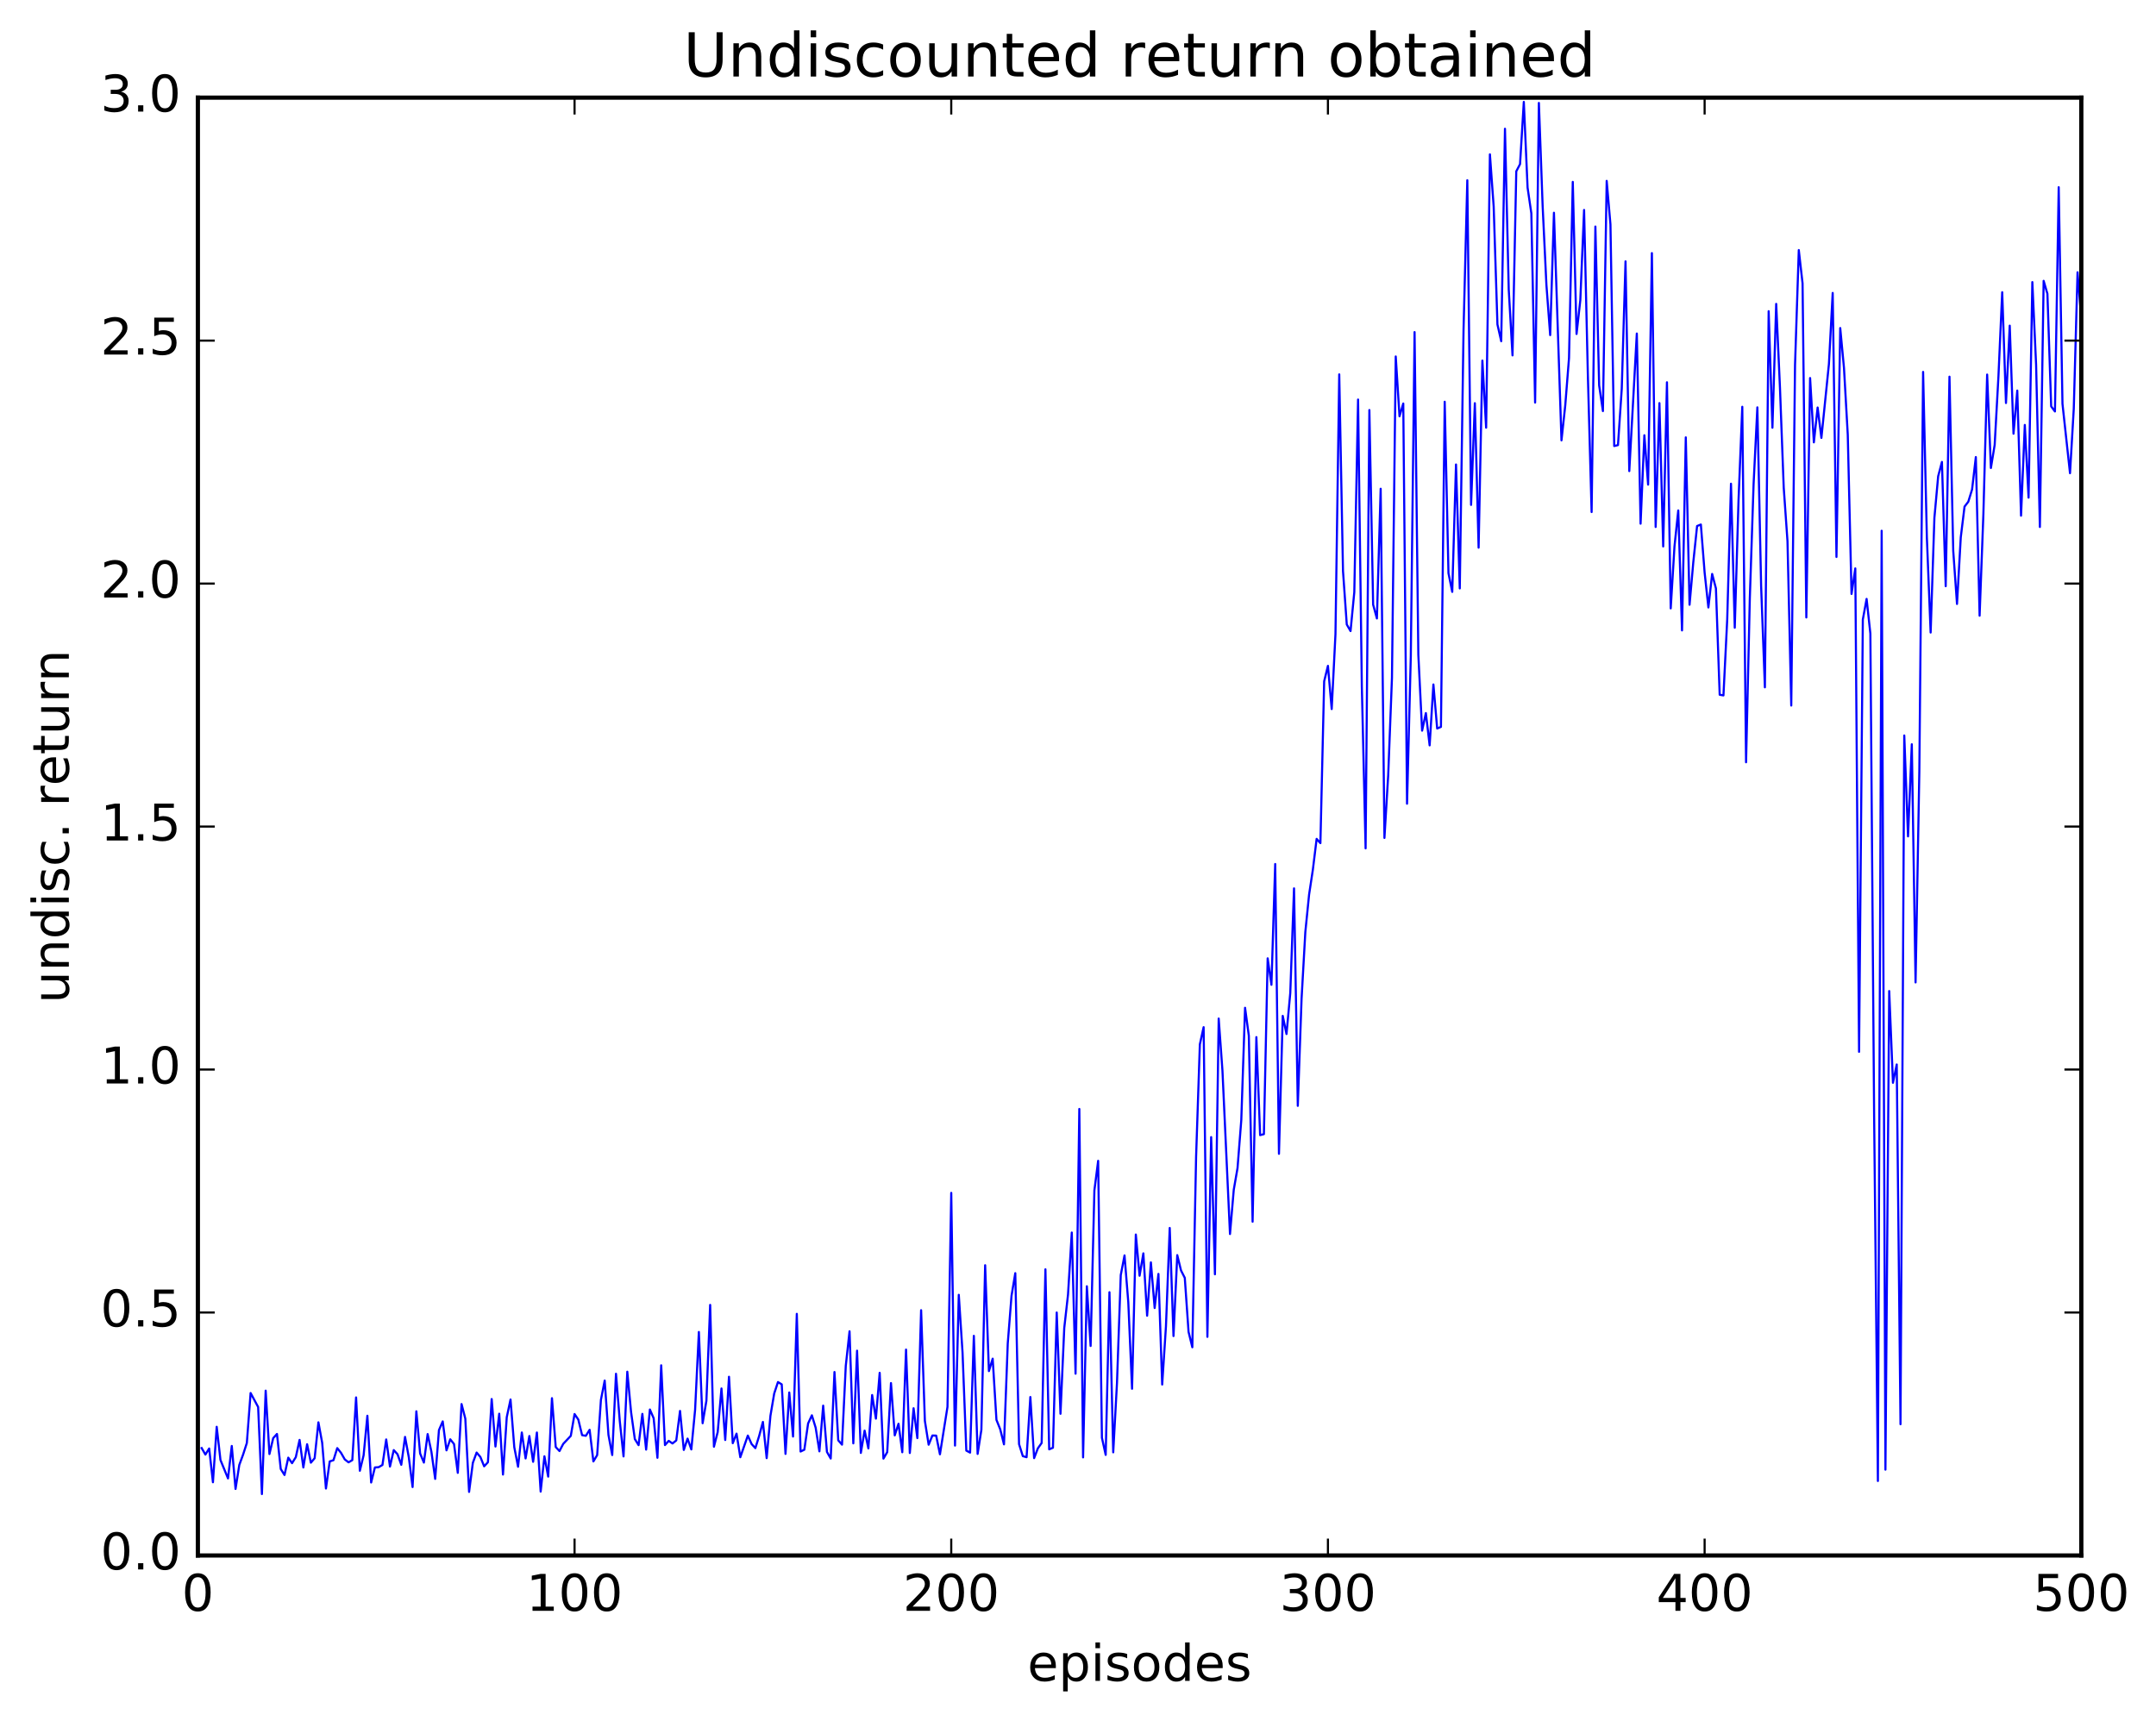 <?xml version="1.0" encoding="utf-8" standalone="no"?>
<!DOCTYPE svg PUBLIC "-//W3C//DTD SVG 1.1//EN"
  "http://www.w3.org/Graphics/SVG/1.1/DTD/svg11.dtd">
<!-- Created with matplotlib (http://matplotlib.org/) -->
<svg height="408pt" version="1.1" viewBox="0 0 511 408" width="511pt" xmlns="http://www.w3.org/2000/svg" xmlns:xlink="http://www.w3.org/1999/xlink">
 <defs>
  <style type="text/css">
*{stroke-linecap:butt;stroke-linejoin:round;stroke-miterlimit:100000;}
  </style>
 </defs>
 <g id="figure_1">
  <g id="patch_1">
   <path d="M 0 408.169 
L 511.95 408.169 
L 511.95 0 
L 0 0 
z
" style="fill:#ffffff;"/>
  </g>
  <g id="axes_1">
   <g id="patch_2">
    <path d="M 46.898 368.742 
L 493.298 368.742 
L 493.298 23.142 
L 46.898 23.142 
z
" style="fill:#ffffff;"/>
   </g>
   <g id="line2d_1">
    <path clip-path="url(#pa803ab9591)" d="M 47.79 343.28 
L 48.683 344.82 
L 49.576 343.384 
L 50.469 351.386 
L 51.361 338.24 
L 52.254 346.115 
L 54.04 350.474 
L 54.933 342.782 
L 55.825 352.972 
L 56.718 347.271 
L 57.611 344.843 
L 58.504 342.077 
L 59.397 330.232 
L 61.182 333.55 
L 62.075 354.184 
L 62.968 329.669 
L 63.861 344.699 
L 64.754 340.925 
L 65.646 339.937 
L 66.539 348.239 
L 67.432 349.665 
L 68.325 345.553 
L 69.218 346.865 
L 70.11 345.436 
L 71.003 341.347 
L 71.896 347.882 
L 72.789 342.373 
L 73.681 346.745 
L 74.574 345.686 
L 75.467 337.177 
L 76.36 342.028 
L 77.253 352.871 
L 78.145 346.447 
L 79.038 346.152 
L 79.931 343.292 
L 80.824 344.412 
L 81.717 345.969 
L 82.609 346.662 
L 83.502 346.138 
L 84.395 331.275 
L 85.288 348.659 
L 86.181 344.998 
L 87.073 335.62 
L 87.966 351.445 
L 88.859 347.872 
L 89.752 347.809 
L 90.645 347.282 
L 91.537 341.237 
L 92.43 347.661 
L 93.323 343.759 
L 94.216 344.742 
L 95.109 347.248 
L 96.001 340.634 
L 96.894 345.478 
L 97.787 352.523 
L 98.68 334.566 
L 99.573 344.565 
L 100.466 346.721 
L 101.358 339.965 
L 102.251 344.162 
L 103.144 350.589 
L 104.037 339.024 
L 104.93 336.961 
L 105.822 343.819 
L 106.715 341.204 
L 107.608 342.323 
L 108.501 349.154 
L 109.394 332.849 
L 110.286 336.309 
L 111.179 353.672 
L 112.072 346.78 
L 112.965 344.343 
L 113.858 345.396 
L 114.75 347.606 
L 115.643 346.644 
L 116.536 331.659 
L 117.429 342.916 
L 118.322 335.137 
L 119.214 349.557 
L 120.107 335.963 
L 121 331.77 
L 121.893 343.076 
L 122.785 347.709 
L 123.678 339.588 
L 124.571 345.74 
L 125.464 340.426 
L 126.357 346.537 
L 127.249 339.591 
L 128.142 353.6 
L 129.035 345.23 
L 129.928 350.05 
L 130.821 331.454 
L 131.714 343.034 
L 132.606 343.985 
L 133.499 342.28 
L 135.285 340.385 
L 136.178 335.214 
L 137.07 336.533 
L 137.963 340.22 
L 138.856 340.37 
L 139.749 338.949 
L 140.642 346.443 
L 141.534 344.952 
L 142.427 331.846 
L 143.32 327.276 
L 144.213 340.163 
L 145.106 344.935 
L 145.998 325.667 
L 146.891 336.831 
L 147.784 345.261 
L 148.677 325.179 
L 149.57 334.724 
L 150.462 341.146 
L 151.355 342.587 
L 152.248 335.18 
L 153.141 343.646 
L 154.034 334.14 
L 154.926 336.209 
L 155.819 345.584 
L 156.712 323.662 
L 157.605 342.571 
L 158.498 341.572 
L 159.39 342.189 
L 160.283 341.472 
L 161.176 334.476 
L 162.069 343.723 
L 162.962 341.04 
L 163.854 343.603 
L 164.747 334.216 
L 165.64 315.76 
L 166.533 337.39 
L 167.425 332.077 
L 168.318 309.343 
L 169.211 342.958 
L 170.104 339.489 
L 170.997 329.153 
L 171.889 341.366 
L 172.782 326.378 
L 173.675 342.126 
L 174.568 339.858 
L 175.461 345.447 
L 177.246 340.319 
L 178.139 342.323 
L 179.032 343.294 
L 179.925 340.426 
L 180.817 337.084 
L 181.71 345.669 
L 182.603 335.628 
L 183.496 330.348 
L 184.389 327.628 
L 185.281 328.18 
L 186.174 344.664 
L 187.067 330.105 
L 187.96 340.547 
L 188.853 311.463 
L 189.745 344.103 
L 190.638 343.671 
L 191.531 337.445 
L 192.424 335.516 
L 193.317 338.431 
L 194.209 344.058 
L 195.102 333.221 
L 195.995 344.182 
L 196.888 345.759 
L 197.781 325.252 
L 198.673 341.436 
L 199.566 342.471 
L 200.459 323.787 
L 201.352 315.595 
L 202.245 342.163 
L 203.137 320.196 
L 204.03 344.431 
L 204.923 339.137 
L 205.816 343.365 
L 206.709 330.704 
L 207.601 336.304 
L 208.494 325.443 
L 209.387 345.78 
L 210.28 344.253 
L 211.173 327.872 
L 212.065 340.267 
L 212.958 337.516 
L 213.851 344.271 
L 214.744 319.935 
L 215.637 344.45 
L 216.53 333.842 
L 217.422 340.917 
L 218.315 310.597 
L 219.208 336.834 
L 220.101 342.484 
L 220.994 340.302 
L 221.886 340.328 
L 222.779 344.76 
L 224.565 333.515 
L 225.458 282.785 
L 226.35 342.69 
L 227.243 306.954 
L 228.136 320.641 
L 229.029 343.882 
L 229.922 344.356 
L 230.814 316.678 
L 231.707 344.668 
L 232.6 338.956 
L 233.493 299.938 
L 234.386 325.031 
L 235.278 322.085 
L 236.171 336.588 
L 237.064 338.83 
L 237.957 342.402 
L 238.85 318.498 
L 239.742 307.189 
L 240.635 301.817 
L 241.528 342.353 
L 242.421 345.189 
L 243.314 345.448 
L 244.206 331.18 
L 245.099 345.669 
L 245.992 343.338 
L 246.885 342.074 
L 247.778 300.907 
L 248.67 343.579 
L 249.563 343.199 
L 250.456 311.144 
L 251.349 335.154 
L 252.242 314.819 
L 253.134 306.895 
L 254.027 292.187 
L 254.92 325.649 
L 255.813 262.89 
L 256.705 345.489 
L 257.598 304.923 
L 258.491 319.073 
L 259.384 282.19 
L 260.277 275.186 
L 261.17 340.835 
L 262.062 344.898 
L 262.955 306.334 
L 263.848 344.291 
L 264.741 327.839 
L 265.634 302.278 
L 266.526 297.61 
L 267.419 308.702 
L 268.312 329.221 
L 269.205 292.659 
L 270.098 302.433 
L 270.99 297.123 
L 271.883 311.899 
L 272.776 299.26 
L 273.669 310.079 
L 274.562 301.996 
L 275.454 328.217 
L 276.347 314.424 
L 277.24 291.102 
L 278.133 316.727 
L 279.026 297.542 
L 279.918 301.178 
L 280.811 302.934 
L 281.704 315.739 
L 282.597 319.387 
L 283.49 274.213 
L 284.382 247.577 
L 285.275 243.496 
L 286.168 316.914 
L 287.061 269.567 
L 287.954 302.085 
L 288.846 241.46 
L 289.739 253.852 
L 291.525 292.539 
L 292.418 282.045 
L 293.31 276.905 
L 294.203 265.516 
L 295.096 238.906 
L 295.989 245.526 
L 296.882 289.617 
L 297.774 245.859 
L 298.667 269.095 
L 299.56 268.863 
L 300.453 227.182 
L 301.346 233.457 
L 302.238 204.821 
L 303.131 273.523 
L 304.024 240.821 
L 304.917 245.125 
L 305.81 235.428 
L 306.702 210.597 
L 307.595 262.151 
L 308.488 236.756 
L 309.381 220.935 
L 310.274 212.056 
L 311.166 206.169 
L 312.059 198.863 
L 312.952 199.874 
L 313.845 161.506 
L 314.738 157.846 
L 315.63 168.091 
L 316.523 150.328 
L 317.416 88.75 
L 318.309 135.368 
L 319.202 148.037 
L 320.094 149.601 
L 320.987 140.375 
L 321.88 94.717 
L 322.773 162.739 
L 323.666 201.113 
L 324.558 97.203 
L 325.451 143.339 
L 326.344 146.611 
L 327.237 115.863 
L 328.13 198.639 
L 329.022 183.779 
L 329.915 160.654 
L 330.808 84.507 
L 331.701 98.688 
L 332.594 95.655 
L 333.486 190.526 
L 334.379 155.541 
L 335.272 78.73 
L 336.165 155.233 
L 337.058 173.21 
L 337.95 169.046 
L 338.843 176.696 
L 339.736 162.262 
L 340.629 172.697 
L 341.522 172.32 
L 342.414 95.241 
L 343.307 135.883 
L 344.2 140.31 
L 345.093 110.113 
L 345.986 139.489 
L 346.878 78.172 
L 347.771 42.728 
L 348.664 119.689 
L 349.557 95.582 
L 350.45 129.83 
L 351.342 85.477 
L 352.235 101.384 
L 353.128 36.587 
L 354.021 48.95 
L 354.913 76.912 
L 355.806 80.886 
L 356.699 30.522 
L 357.592 68.672 
L 358.485 84.251 
L 359.377 40.613 
L 360.27 38.908 
L 361.163 24.16 
L 362.056 44.472 
L 362.949 50.583 
L 363.841 95.43 
L 364.734 24.401 
L 365.627 48.874 
L 366.52 67.544 
L 367.413 79.442 
L 368.305 50.438 
L 370.091 104.389 
L 370.984 96.129 
L 371.877 84.862 
L 372.769 43.121 
L 373.662 79.173 
L 374.555 71.163 
L 375.448 49.772 
L 376.341 88.827 
L 377.233 121.384 
L 378.126 53.706 
L 379.019 91.358 
L 379.912 97.453 
L 380.805 42.881 
L 381.697 53.195 
L 382.59 105.739 
L 383.483 105.514 
L 384.376 92.175 
L 385.269 61.957 
L 386.161 111.678 
L 387.947 79.068 
L 388.84 124.145 
L 389.733 103.183 
L 390.625 114.883 
L 391.518 60.001 
L 392.411 124.924 
L 393.304 95.56 
L 394.197 129.543 
L 395.089 90.628 
L 395.982 144.223 
L 396.875 129.531 
L 397.768 121.007 
L 398.661 149.445 
L 399.553 103.683 
L 400.446 143.366 
L 401.339 133.236 
L 402.232 124.699 
L 403.125 124.342 
L 404.017 135.73 
L 404.91 144.005 
L 405.803 136.06 
L 406.696 139.486 
L 407.589 164.698 
L 408.481 164.856 
L 409.374 146.829 
L 410.267 114.67 
L 411.16 148.806 
L 412.053 118.617 
L 412.945 96.432 
L 413.838 180.705 
L 414.731 141.809 
L 415.624 114.74 
L 416.517 96.57 
L 417.409 138.905 
L 418.302 162.937 
L 419.195 73.771 
L 420.088 101.395 
L 420.981 72.04 
L 421.873 91.866 
L 422.766 115.599 
L 423.659 128.297 
L 424.552 167.254 
L 425.445 86.525 
L 426.337 59.284 
L 427.23 67.163 
L 428.123 146.374 
L 429.016 89.62 
L 429.909 104.867 
L 430.801 96.609 
L 431.694 103.811 
L 433.48 86.281 
L 434.373 69.447 
L 435.265 132.026 
L 436.158 77.769 
L 437.051 87.264 
L 437.944 103.051 
L 438.837 140.798 
L 439.729 134.746 
L 440.622 249.345 
L 441.515 146.871 
L 442.408 141.976 
L 443.301 150.196 
L 444.193 264.586 
L 445.086 351.085 
L 445.979 125.823 
L 446.872 348.397 
L 447.765 234.938 
L 448.658 256.685 
L 449.55 252.343 
L 450.443 337.628 
L 451.336 174.353 
L 452.229 198.271 
L 453.122 176.438 
L 454.014 232.891 
L 454.907 182.859 
L 455.8 88.166 
L 456.693 127.437 
L 457.586 149.948 
L 458.478 122.751 
L 459.371 112.898 
L 460.264 109.504 
L 461.157 138.964 
L 462.05 89.297 
L 462.942 130.589 
L 463.835 143.172 
L 464.728 127.377 
L 465.621 120.098 
L 466.514 118.933 
L 467.406 116.033 
L 468.299 108.35 
L 469.192 145.956 
L 470.085 121.972 
L 470.978 88.795 
L 471.87 110.944 
L 472.763 105.467 
L 473.656 89.242 
L 474.549 69.272 
L 475.442 95.538 
L 476.334 77.202 
L 477.227 102.81 
L 478.12 92.588 
L 479.013 122.244 
L 479.906 100.737 
L 480.798 117.97 
L 481.691 66.879 
L 482.584 86.51 
L 483.477 124.925 
L 484.37 66.578 
L 485.262 69.639 
L 486.155 96.336 
L 487.048 97.543 
L 487.941 44.379 
L 488.834 95.721 
L 490.619 112.175 
L 491.512 96.866 
L 492.405 64.545 
L 493.298 75.523 
L 493.298 75.523 
" style="fill:none;stroke:#0000ff;stroke-linecap:square;stroke-width:0.5;"/>
   </g>
   <g id="patch_3">
    <path d="M 46.898 368.742 
L 493.298 368.742 
" style="fill:none;stroke:#000000;stroke-linecap:square;stroke-linejoin:miter;"/>
   </g>
   <g id="patch_4">
    <path d="M 493.298 368.742 
L 493.298 23.142 
" style="fill:none;stroke:#000000;stroke-linecap:square;stroke-linejoin:miter;"/>
   </g>
   <g id="patch_5">
    <path d="M 46.898 368.742 
L 46.898 23.142 
" style="fill:none;stroke:#000000;stroke-linecap:square;stroke-linejoin:miter;"/>
   </g>
   <g id="patch_6">
    <path d="M 46.898 23.142 
L 493.298 23.142 
" style="fill:none;stroke:#000000;stroke-linecap:square;stroke-linejoin:miter;"/>
   </g>
   <g id="matplotlib.axis_1">
    <g id="xtick_1">
     <g id="line2d_2">
      <defs>
       <path d="M 0 0 
L 0 -4 
" id="m0e9f4f5e99" style="stroke:#000000;stroke-width:0.5;"/>
      </defs>
      <g>
       <use style="stroke:#000000;stroke-width:0.5;" x="46.898" xlink:href="#m0e9f4f5e99" y="368.742"/>
      </g>
     </g>
     <g id="line2d_3">
      <defs>
       <path d="M 0 0 
L 0 4 
" id="m40ffc2bed5" style="stroke:#000000;stroke-width:0.5;"/>
      </defs>
      <g>
       <use style="stroke:#000000;stroke-width:0.5;" x="46.898" xlink:href="#m40ffc2bed5" y="23.142"/>
      </g>
     </g>
     <g id="text_1">
      <!-- 0 -->
      <defs>
       <path d="M 31.781 66.406 
Q 24.172 66.406 20.328 58.906 
Q 16.5 51.422 16.5 36.375 
Q 16.5 21.391 20.328 13.891 
Q 24.172 6.391 31.781 6.391 
Q 39.453 6.391 43.281 13.891 
Q 47.125 21.391 47.125 36.375 
Q 47.125 51.422 43.281 58.906 
Q 39.453 66.406 31.781 66.406 
M 31.781 74.219 
Q 44.047 74.219 50.516 64.516 
Q 56.984 54.828 56.984 36.375 
Q 56.984 17.969 50.516 8.266 
Q 44.047 -1.422 31.781 -1.422 
Q 19.531 -1.422 13.062 8.266 
Q 6.594 17.969 6.594 36.375 
Q 6.594 54.828 13.062 64.516 
Q 19.531 74.219 31.781 74.219 
" id="BitstreamVeraSans-Roman-30"/>
      </defs>
      <g transform="translate(43.08 381.86)scale(0.12 -0.12)">
       <use xlink:href="#BitstreamVeraSans-Roman-30"/>
      </g>
     </g>
    </g>
    <g id="xtick_2">
     <g id="line2d_4">
      <g>
       <use style="stroke:#000000;stroke-width:0.5;" x="136.178" xlink:href="#m0e9f4f5e99" y="368.742"/>
      </g>
     </g>
     <g id="line2d_5">
      <g>
       <use style="stroke:#000000;stroke-width:0.5;" x="136.178" xlink:href="#m40ffc2bed5" y="23.142"/>
      </g>
     </g>
     <g id="text_2">
      <!-- 100 -->
      <defs>
       <path d="M 12.406 8.297 
L 28.516 8.297 
L 28.516 63.922 
L 10.984 60.406 
L 10.984 69.391 
L 28.422 72.906 
L 38.281 72.906 
L 38.281 8.297 
L 54.391 8.297 
L 54.391 0 
L 12.406 0 
z
" id="BitstreamVeraSans-Roman-31"/>
      </defs>
      <g transform="translate(124.725 381.86)scale(0.12 -0.12)">
       <use xlink:href="#BitstreamVeraSans-Roman-31"/>
       <use x="63.623" xlink:href="#BitstreamVeraSans-Roman-30"/>
       <use x="127.246" xlink:href="#BitstreamVeraSans-Roman-30"/>
      </g>
     </g>
    </g>
    <g id="xtick_3">
     <g id="line2d_6">
      <g>
       <use style="stroke:#000000;stroke-width:0.5;" x="225.458" xlink:href="#m0e9f4f5e99" y="368.742"/>
      </g>
     </g>
     <g id="line2d_7">
      <g>
       <use style="stroke:#000000;stroke-width:0.5;" x="225.458" xlink:href="#m40ffc2bed5" y="23.142"/>
      </g>
     </g>
     <g id="text_3">
      <!-- 200 -->
      <defs>
       <path d="M 19.188 8.297 
L 53.609 8.297 
L 53.609 0 
L 7.328 0 
L 7.328 8.297 
Q 12.938 14.109 22.625 23.891 
Q 32.328 33.688 34.812 36.531 
Q 39.547 41.844 41.422 45.531 
Q 43.312 49.219 43.312 52.781 
Q 43.312 58.594 39.234 62.25 
Q 35.156 65.922 28.609 65.922 
Q 23.969 65.922 18.812 64.312 
Q 13.672 62.703 7.812 59.422 
L 7.812 69.391 
Q 13.766 71.781 18.938 73 
Q 24.125 74.219 28.422 74.219 
Q 39.75 74.219 46.484 68.547 
Q 53.219 62.891 53.219 53.422 
Q 53.219 48.922 51.531 44.891 
Q 49.859 40.875 45.406 35.406 
Q 44.188 33.984 37.641 27.219 
Q 31.109 20.453 19.188 8.297 
" id="BitstreamVeraSans-Roman-32"/>
      </defs>
      <g transform="translate(214.005 381.86)scale(0.12 -0.12)">
       <use xlink:href="#BitstreamVeraSans-Roman-32"/>
       <use x="63.623" xlink:href="#BitstreamVeraSans-Roman-30"/>
       <use x="127.246" xlink:href="#BitstreamVeraSans-Roman-30"/>
      </g>
     </g>
    </g>
    <g id="xtick_4">
     <g id="line2d_8">
      <g>
       <use style="stroke:#000000;stroke-width:0.5;" x="314.738" xlink:href="#m0e9f4f5e99" y="368.742"/>
      </g>
     </g>
     <g id="line2d_9">
      <g>
       <use style="stroke:#000000;stroke-width:0.5;" x="314.738" xlink:href="#m40ffc2bed5" y="23.142"/>
      </g>
     </g>
     <g id="text_4">
      <!-- 300 -->
      <defs>
       <path d="M 40.578 39.312 
Q 47.656 37.797 51.625 33 
Q 55.609 28.219 55.609 21.188 
Q 55.609 10.406 48.188 4.484 
Q 40.766 -1.422 27.094 -1.422 
Q 22.516 -1.422 17.656 -0.516 
Q 12.797 0.391 7.625 2.203 
L 7.625 11.719 
Q 11.719 9.328 16.594 8.109 
Q 21.484 6.891 26.812 6.891 
Q 36.078 6.891 40.938 10.547 
Q 45.797 14.203 45.797 21.188 
Q 45.797 27.641 41.281 31.266 
Q 36.766 34.906 28.719 34.906 
L 20.219 34.906 
L 20.219 43.016 
L 29.109 43.016 
Q 36.375 43.016 40.234 45.922 
Q 44.094 48.828 44.094 54.297 
Q 44.094 59.906 40.109 62.906 
Q 36.141 65.922 28.719 65.922 
Q 24.656 65.922 20.016 65.031 
Q 15.375 64.156 9.812 62.312 
L 9.812 71.094 
Q 15.438 72.656 20.344 73.438 
Q 25.25 74.219 29.594 74.219 
Q 40.828 74.219 47.359 69.109 
Q 53.906 64.016 53.906 55.328 
Q 53.906 49.266 50.438 45.094 
Q 46.969 40.922 40.578 39.312 
" id="BitstreamVeraSans-Roman-33"/>
      </defs>
      <g transform="translate(303.285 381.86)scale(0.12 -0.12)">
       <use xlink:href="#BitstreamVeraSans-Roman-33"/>
       <use x="63.623" xlink:href="#BitstreamVeraSans-Roman-30"/>
       <use x="127.246" xlink:href="#BitstreamVeraSans-Roman-30"/>
      </g>
     </g>
    </g>
    <g id="xtick_5">
     <g id="line2d_10">
      <g>
       <use style="stroke:#000000;stroke-width:0.5;" x="404.017" xlink:href="#m0e9f4f5e99" y="368.742"/>
      </g>
     </g>
     <g id="line2d_11">
      <g>
       <use style="stroke:#000000;stroke-width:0.5;" x="404.017" xlink:href="#m40ffc2bed5" y="23.142"/>
      </g>
     </g>
     <g id="text_5">
      <!-- 400 -->
      <defs>
       <path d="M 37.797 64.312 
L 12.891 25.391 
L 37.797 25.391 
z
M 35.203 72.906 
L 47.609 72.906 
L 47.609 25.391 
L 58.016 25.391 
L 58.016 17.188 
L 47.609 17.188 
L 47.609 0 
L 37.797 0 
L 37.797 17.188 
L 4.891 17.188 
L 4.891 26.703 
z
" id="BitstreamVeraSans-Roman-34"/>
      </defs>
      <g transform="translate(392.565 381.86)scale(0.12 -0.12)">
       <use xlink:href="#BitstreamVeraSans-Roman-34"/>
       <use x="63.623" xlink:href="#BitstreamVeraSans-Roman-30"/>
       <use x="127.246" xlink:href="#BitstreamVeraSans-Roman-30"/>
      </g>
     </g>
    </g>
    <g id="xtick_6">
     <g id="line2d_12">
      <g>
       <use style="stroke:#000000;stroke-width:0.5;" x="493.298" xlink:href="#m0e9f4f5e99" y="368.742"/>
      </g>
     </g>
     <g id="line2d_13">
      <g>
       <use style="stroke:#000000;stroke-width:0.5;" x="493.298" xlink:href="#m40ffc2bed5" y="23.142"/>
      </g>
     </g>
     <g id="text_6">
      <!-- 500 -->
      <defs>
       <path d="M 10.797 72.906 
L 49.516 72.906 
L 49.516 64.594 
L 19.828 64.594 
L 19.828 46.734 
Q 21.969 47.469 24.109 47.828 
Q 26.266 48.188 28.422 48.188 
Q 40.625 48.188 47.75 41.5 
Q 54.891 34.812 54.891 23.391 
Q 54.891 11.625 47.562 5.094 
Q 40.234 -1.422 26.906 -1.422 
Q 22.312 -1.422 17.547 -0.641 
Q 12.797 0.141 7.719 1.703 
L 7.719 11.625 
Q 12.109 9.234 16.797 8.062 
Q 21.484 6.891 26.703 6.891 
Q 35.156 6.891 40.078 11.328 
Q 45.016 15.766 45.016 23.391 
Q 45.016 31 40.078 35.438 
Q 35.156 39.891 26.703 39.891 
Q 22.75 39.891 18.812 39.016 
Q 14.891 38.141 10.797 36.281 
z
" id="BitstreamVeraSans-Roman-35"/>
      </defs>
      <g transform="translate(481.845 381.86)scale(0.12 -0.12)">
       <use xlink:href="#BitstreamVeraSans-Roman-35"/>
       <use x="63.623" xlink:href="#BitstreamVeraSans-Roman-30"/>
       <use x="127.246" xlink:href="#BitstreamVeraSans-Roman-30"/>
      </g>
     </g>
    </g>
    <g id="text_7">
     <!-- episodes -->
     <defs>
      <path d="M 9.422 54.688 
L 18.406 54.688 
L 18.406 0 
L 9.422 0 
z
M 9.422 75.984 
L 18.406 75.984 
L 18.406 64.594 
L 9.422 64.594 
z
" id="BitstreamVeraSans-Roman-69"/>
      <path d="M 45.406 46.391 
L 45.406 75.984 
L 54.391 75.984 
L 54.391 0 
L 45.406 0 
L 45.406 8.203 
Q 42.578 3.328 38.25 0.953 
Q 33.938 -1.422 27.875 -1.422 
Q 17.969 -1.422 11.734 6.484 
Q 5.516 14.406 5.516 27.297 
Q 5.516 40.188 11.734 48.094 
Q 17.969 56 27.875 56 
Q 33.938 56 38.25 53.625 
Q 42.578 51.266 45.406 46.391 
M 14.797 27.297 
Q 14.797 17.391 18.875 11.75 
Q 22.953 6.109 30.078 6.109 
Q 37.203 6.109 41.297 11.75 
Q 45.406 17.391 45.406 27.297 
Q 45.406 37.203 41.297 42.844 
Q 37.203 48.484 30.078 48.484 
Q 22.953 48.484 18.875 42.844 
Q 14.797 37.203 14.797 27.297 
" id="BitstreamVeraSans-Roman-64"/>
      <path d="M 30.609 48.391 
Q 23.391 48.391 19.188 42.75 
Q 14.984 37.109 14.984 27.297 
Q 14.984 17.484 19.156 11.844 
Q 23.344 6.203 30.609 6.203 
Q 37.797 6.203 41.984 11.859 
Q 46.188 17.531 46.188 27.297 
Q 46.188 37.016 41.984 42.703 
Q 37.797 48.391 30.609 48.391 
M 30.609 56 
Q 42.328 56 49.016 48.375 
Q 55.719 40.766 55.719 27.297 
Q 55.719 13.875 49.016 6.219 
Q 42.328 -1.422 30.609 -1.422 
Q 18.844 -1.422 12.172 6.219 
Q 5.516 13.875 5.516 27.297 
Q 5.516 40.766 12.172 48.375 
Q 18.844 56 30.609 56 
" id="BitstreamVeraSans-Roman-6f"/>
      <path d="M 18.109 8.203 
L 18.109 -20.797 
L 9.078 -20.797 
L 9.078 54.688 
L 18.109 54.688 
L 18.109 46.391 
Q 20.953 51.266 25.266 53.625 
Q 29.594 56 35.594 56 
Q 45.562 56 51.781 48.094 
Q 58.016 40.188 58.016 27.297 
Q 58.016 14.406 51.781 6.484 
Q 45.562 -1.422 35.594 -1.422 
Q 29.594 -1.422 25.266 0.953 
Q 20.953 3.328 18.109 8.203 
M 48.688 27.297 
Q 48.688 37.203 44.609 42.844 
Q 40.531 48.484 33.406 48.484 
Q 26.266 48.484 22.188 42.844 
Q 18.109 37.203 18.109 27.297 
Q 18.109 17.391 22.188 11.75 
Q 26.266 6.109 33.406 6.109 
Q 40.531 6.109 44.609 11.75 
Q 48.688 17.391 48.688 27.297 
" id="BitstreamVeraSans-Roman-70"/>
      <path d="M 44.281 53.078 
L 44.281 44.578 
Q 40.484 46.531 36.375 47.5 
Q 32.281 48.484 27.875 48.484 
Q 21.188 48.484 17.844 46.438 
Q 14.5 44.391 14.5 40.281 
Q 14.5 37.156 16.891 35.375 
Q 19.281 33.594 26.516 31.984 
L 29.594 31.297 
Q 39.156 29.25 43.188 25.516 
Q 47.219 21.781 47.219 15.094 
Q 47.219 7.469 41.188 3.016 
Q 35.156 -1.422 24.609 -1.422 
Q 20.219 -1.422 15.453 -0.562 
Q 10.688 0.297 5.422 2 
L 5.422 11.281 
Q 10.406 8.688 15.234 7.391 
Q 20.062 6.109 24.812 6.109 
Q 31.156 6.109 34.562 8.281 
Q 37.984 10.453 37.984 14.406 
Q 37.984 18.062 35.516 20.016 
Q 33.062 21.969 24.703 23.781 
L 21.578 24.516 
Q 13.234 26.266 9.516 29.906 
Q 5.812 33.547 5.812 39.891 
Q 5.812 47.609 11.281 51.797 
Q 16.75 56 26.812 56 
Q 31.781 56 36.172 55.266 
Q 40.578 54.547 44.281 53.078 
" id="BitstreamVeraSans-Roman-73"/>
      <path d="M 56.203 29.594 
L 56.203 25.203 
L 14.891 25.203 
Q 15.484 15.922 20.484 11.062 
Q 25.484 6.203 34.422 6.203 
Q 39.594 6.203 44.453 7.469 
Q 49.312 8.734 54.109 11.281 
L 54.109 2.781 
Q 49.266 0.734 44.188 -0.344 
Q 39.109 -1.422 33.891 -1.422 
Q 20.797 -1.422 13.156 6.188 
Q 5.516 13.812 5.516 26.812 
Q 5.516 40.234 12.766 48.109 
Q 20.016 56 32.328 56 
Q 43.359 56 49.781 48.891 
Q 56.203 41.797 56.203 29.594 
M 47.219 32.234 
Q 47.125 39.594 43.094 43.984 
Q 39.062 48.391 32.422 48.391 
Q 24.906 48.391 20.391 44.141 
Q 15.875 39.891 15.188 32.172 
z
" id="BitstreamVeraSans-Roman-65"/>
     </defs>
     <g transform="translate(243.506 398.474)scale(0.12 -0.12)">
      <use xlink:href="#BitstreamVeraSans-Roman-65"/>
      <use x="61.523" xlink:href="#BitstreamVeraSans-Roman-70"/>
      <use x="125.0" xlink:href="#BitstreamVeraSans-Roman-69"/>
      <use x="152.783" xlink:href="#BitstreamVeraSans-Roman-73"/>
      <use x="204.883" xlink:href="#BitstreamVeraSans-Roman-6f"/>
      <use x="266.064" xlink:href="#BitstreamVeraSans-Roman-64"/>
      <use x="329.541" xlink:href="#BitstreamVeraSans-Roman-65"/>
      <use x="391.064" xlink:href="#BitstreamVeraSans-Roman-73"/>
     </g>
    </g>
   </g>
   <g id="matplotlib.axis_2">
    <g id="ytick_1">
     <g id="line2d_14">
      <defs>
       <path d="M 0 0 
L 4 0 
" id="m443ff8730f" style="stroke:#000000;stroke-width:0.5;"/>
      </defs>
      <g>
       <use style="stroke:#000000;stroke-width:0.5;" x="46.898" xlink:href="#m443ff8730f" y="368.742"/>
      </g>
     </g>
     <g id="line2d_15">
      <defs>
       <path d="M 0 0 
L -4 0 
" id="mf9e6a0fcbd" style="stroke:#000000;stroke-width:0.5;"/>
      </defs>
      <g>
       <use style="stroke:#000000;stroke-width:0.5;" x="493.298" xlink:href="#mf9e6a0fcbd" y="368.742"/>
      </g>
     </g>
     <g id="text_8">
      <!-- 0.0 -->
      <defs>
       <path d="M 10.688 12.406 
L 21 12.406 
L 21 0 
L 10.688 0 
z
" id="BitstreamVeraSans-Roman-2e"/>
      </defs>
      <g transform="translate(23.814 372.053)scale(0.12 -0.12)">
       <use xlink:href="#BitstreamVeraSans-Roman-30"/>
       <use x="63.623" xlink:href="#BitstreamVeraSans-Roman-2e"/>
       <use x="95.41" xlink:href="#BitstreamVeraSans-Roman-30"/>
      </g>
     </g>
    </g>
    <g id="ytick_2">
     <g id="line2d_16">
      <g>
       <use style="stroke:#000000;stroke-width:0.5;" x="46.898" xlink:href="#m443ff8730f" y="311.142"/>
      </g>
     </g>
     <g id="line2d_17">
      <g>
       <use style="stroke:#000000;stroke-width:0.5;" x="493.298" xlink:href="#mf9e6a0fcbd" y="311.142"/>
      </g>
     </g>
     <g id="text_9">
      <!-- 0.5 -->
      <g transform="translate(23.814 314.453)scale(0.12 -0.12)">
       <use xlink:href="#BitstreamVeraSans-Roman-30"/>
       <use x="63.623" xlink:href="#BitstreamVeraSans-Roman-2e"/>
       <use x="95.41" xlink:href="#BitstreamVeraSans-Roman-35"/>
      </g>
     </g>
    </g>
    <g id="ytick_3">
     <g id="line2d_18">
      <g>
       <use style="stroke:#000000;stroke-width:0.5;" x="46.898" xlink:href="#m443ff8730f" y="253.542"/>
      </g>
     </g>
     <g id="line2d_19">
      <g>
       <use style="stroke:#000000;stroke-width:0.5;" x="493.298" xlink:href="#mf9e6a0fcbd" y="253.542"/>
      </g>
     </g>
     <g id="text_10">
      <!-- 1.0 -->
      <g transform="translate(23.814 256.853)scale(0.12 -0.12)">
       <use xlink:href="#BitstreamVeraSans-Roman-31"/>
       <use x="63.623" xlink:href="#BitstreamVeraSans-Roman-2e"/>
       <use x="95.41" xlink:href="#BitstreamVeraSans-Roman-30"/>
      </g>
     </g>
    </g>
    <g id="ytick_4">
     <g id="line2d_20">
      <g>
       <use style="stroke:#000000;stroke-width:0.5;" x="46.898" xlink:href="#m443ff8730f" y="195.942"/>
      </g>
     </g>
     <g id="line2d_21">
      <g>
       <use style="stroke:#000000;stroke-width:0.5;" x="493.298" xlink:href="#mf9e6a0fcbd" y="195.942"/>
      </g>
     </g>
     <g id="text_11">
      <!-- 1.5 -->
      <g transform="translate(23.814 199.253)scale(0.12 -0.12)">
       <use xlink:href="#BitstreamVeraSans-Roman-31"/>
       <use x="63.623" xlink:href="#BitstreamVeraSans-Roman-2e"/>
       <use x="95.41" xlink:href="#BitstreamVeraSans-Roman-35"/>
      </g>
     </g>
    </g>
    <g id="ytick_5">
     <g id="line2d_22">
      <g>
       <use style="stroke:#000000;stroke-width:0.5;" x="46.898" xlink:href="#m443ff8730f" y="138.342"/>
      </g>
     </g>
     <g id="line2d_23">
      <g>
       <use style="stroke:#000000;stroke-width:0.5;" x="493.298" xlink:href="#mf9e6a0fcbd" y="138.342"/>
      </g>
     </g>
     <g id="text_12">
      <!-- 2.0 -->
      <g transform="translate(23.814 141.653)scale(0.12 -0.12)">
       <use xlink:href="#BitstreamVeraSans-Roman-32"/>
       <use x="63.623" xlink:href="#BitstreamVeraSans-Roman-2e"/>
       <use x="95.41" xlink:href="#BitstreamVeraSans-Roman-30"/>
      </g>
     </g>
    </g>
    <g id="ytick_6">
     <g id="line2d_24">
      <g>
       <use style="stroke:#000000;stroke-width:0.5;" x="46.898" xlink:href="#m443ff8730f" y="80.742"/>
      </g>
     </g>
     <g id="line2d_25">
      <g>
       <use style="stroke:#000000;stroke-width:0.5;" x="493.298" xlink:href="#mf9e6a0fcbd" y="80.742"/>
      </g>
     </g>
     <g id="text_13">
      <!-- 2.5 -->
      <g transform="translate(23.814 84.053)scale(0.12 -0.12)">
       <use xlink:href="#BitstreamVeraSans-Roman-32"/>
       <use x="63.623" xlink:href="#BitstreamVeraSans-Roman-2e"/>
       <use x="95.41" xlink:href="#BitstreamVeraSans-Roman-35"/>
      </g>
     </g>
    </g>
    <g id="ytick_7">
     <g id="line2d_26">
      <g>
       <use style="stroke:#000000;stroke-width:0.5;" x="46.898" xlink:href="#m443ff8730f" y="23.142"/>
      </g>
     </g>
     <g id="line2d_27">
      <g>
       <use style="stroke:#000000;stroke-width:0.5;" x="493.298" xlink:href="#mf9e6a0fcbd" y="23.142"/>
      </g>
     </g>
     <g id="text_14">
      <!-- 3.0 -->
      <g transform="translate(23.814 26.453)scale(0.12 -0.12)">
       <use xlink:href="#BitstreamVeraSans-Roman-33"/>
       <use x="63.623" xlink:href="#BitstreamVeraSans-Roman-2e"/>
       <use x="95.41" xlink:href="#BitstreamVeraSans-Roman-30"/>
      </g>
     </g>
    </g>
    <g id="text_15">
     <!-- undisc. return -->
     <defs>
      <path d="M 18.312 70.219 
L 18.312 54.688 
L 36.812 54.688 
L 36.812 47.703 
L 18.312 47.703 
L 18.312 18.016 
Q 18.312 11.328 20.141 9.422 
Q 21.969 7.516 27.594 7.516 
L 36.812 7.516 
L 36.812 0 
L 27.594 0 
Q 17.188 0 13.234 3.875 
Q 9.281 7.766 9.281 18.016 
L 9.281 47.703 
L 2.688 47.703 
L 2.688 54.688 
L 9.281 54.688 
L 9.281 70.219 
z
" id="BitstreamVeraSans-Roman-74"/>
      <path d="M 54.891 33.016 
L 54.891 0 
L 45.906 0 
L 45.906 32.719 
Q 45.906 40.484 42.875 44.328 
Q 39.844 48.188 33.797 48.188 
Q 26.516 48.188 22.312 43.547 
Q 18.109 38.922 18.109 30.906 
L 18.109 0 
L 9.078 0 
L 9.078 54.688 
L 18.109 54.688 
L 18.109 46.188 
Q 21.344 51.125 25.703 53.562 
Q 30.078 56 35.797 56 
Q 45.219 56 50.047 50.172 
Q 54.891 44.344 54.891 33.016 
" id="BitstreamVeraSans-Roman-6e"/>
      <path d="M 48.781 52.594 
L 48.781 44.188 
Q 44.969 46.297 41.141 47.344 
Q 37.312 48.391 33.406 48.391 
Q 24.656 48.391 19.812 42.844 
Q 14.984 37.312 14.984 27.297 
Q 14.984 17.281 19.812 11.734 
Q 24.656 6.203 33.406 6.203 
Q 37.312 6.203 41.141 7.25 
Q 44.969 8.297 48.781 10.406 
L 48.781 2.094 
Q 45.016 0.344 40.984 -0.531 
Q 36.969 -1.422 32.422 -1.422 
Q 20.062 -1.422 12.781 6.344 
Q 5.516 14.109 5.516 27.297 
Q 5.516 40.672 12.859 48.328 
Q 20.219 56 33.016 56 
Q 37.156 56 41.109 55.141 
Q 45.062 54.297 48.781 52.594 
" id="BitstreamVeraSans-Roman-63"/>
      <path d="M 8.5 21.578 
L 8.5 54.688 
L 17.484 54.688 
L 17.484 21.922 
Q 17.484 14.156 20.5 10.266 
Q 23.531 6.391 29.594 6.391 
Q 36.859 6.391 41.078 11.031 
Q 45.312 15.672 45.312 23.688 
L 45.312 54.688 
L 54.297 54.688 
L 54.297 0 
L 45.312 0 
L 45.312 8.406 
Q 42.047 3.422 37.719 1 
Q 33.406 -1.422 27.688 -1.422 
Q 18.266 -1.422 13.375 4.438 
Q 8.5 10.297 8.5 21.578 
" id="BitstreamVeraSans-Roman-75"/>
      <path d="M 41.109 46.297 
Q 39.594 47.172 37.812 47.578 
Q 36.031 48 33.891 48 
Q 26.266 48 22.188 43.047 
Q 18.109 38.094 18.109 28.812 
L 18.109 0 
L 9.078 0 
L 9.078 54.688 
L 18.109 54.688 
L 18.109 46.188 
Q 20.953 51.172 25.484 53.578 
Q 30.031 56 36.531 56 
Q 37.453 56 38.578 55.875 
Q 39.703 55.766 41.062 55.516 
z
" id="BitstreamVeraSans-Roman-72"/>
      <path id="BitstreamVeraSans-Roman-20"/>
     </defs>
     <g transform="translate(16.318 237.84)rotate(-90.0)scale(0.12 -0.12)">
      <use xlink:href="#BitstreamVeraSans-Roman-75"/>
      <use x="63.379" xlink:href="#BitstreamVeraSans-Roman-6e"/>
      <use x="126.758" xlink:href="#BitstreamVeraSans-Roman-64"/>
      <use x="190.234" xlink:href="#BitstreamVeraSans-Roman-69"/>
      <use x="218.018" xlink:href="#BitstreamVeraSans-Roman-73"/>
      <use x="270.117" xlink:href="#BitstreamVeraSans-Roman-63"/>
      <use x="325.098" xlink:href="#BitstreamVeraSans-Roman-2e"/>
      <use x="356.885" xlink:href="#BitstreamVeraSans-Roman-20"/>
      <use x="388.672" xlink:href="#BitstreamVeraSans-Roman-72"/>
      <use x="429.754" xlink:href="#BitstreamVeraSans-Roman-65"/>
      <use x="491.277" xlink:href="#BitstreamVeraSans-Roman-74"/>
      <use x="530.486" xlink:href="#BitstreamVeraSans-Roman-75"/>
      <use x="593.865" xlink:href="#BitstreamVeraSans-Roman-72"/>
      <use x="634.963" xlink:href="#BitstreamVeraSans-Roman-6e"/>
     </g>
    </g>
   </g>
   <g id="text_16">
    <!-- Undiscounted return obtained -->
    <defs>
     <path d="M 34.281 27.484 
Q 23.391 27.484 19.188 25 
Q 14.984 22.516 14.984 16.5 
Q 14.984 11.719 18.141 8.906 
Q 21.297 6.109 26.703 6.109 
Q 34.188 6.109 38.703 11.406 
Q 43.219 16.703 43.219 25.484 
L 43.219 27.484 
z
M 52.203 31.203 
L 52.203 0 
L 43.219 0 
L 43.219 8.297 
Q 40.141 3.328 35.547 0.953 
Q 30.953 -1.422 24.312 -1.422 
Q 15.922 -1.422 10.953 3.297 
Q 6 8.016 6 15.922 
Q 6 25.141 12.172 29.828 
Q 18.359 34.516 30.609 34.516 
L 43.219 34.516 
L 43.219 35.406 
Q 43.219 41.609 39.141 45 
Q 35.062 48.391 27.688 48.391 
Q 23 48.391 18.547 47.266 
Q 14.109 46.141 10.016 43.891 
L 10.016 52.203 
Q 14.938 54.109 19.578 55.047 
Q 24.219 56 28.609 56 
Q 40.484 56 46.344 49.844 
Q 52.203 43.703 52.203 31.203 
" id="BitstreamVeraSans-Roman-61"/>
     <path d="M 48.688 27.297 
Q 48.688 37.203 44.609 42.844 
Q 40.531 48.484 33.406 48.484 
Q 26.266 48.484 22.188 42.844 
Q 18.109 37.203 18.109 27.297 
Q 18.109 17.391 22.188 11.75 
Q 26.266 6.109 33.406 6.109 
Q 40.531 6.109 44.609 11.75 
Q 48.688 17.391 48.688 27.297 
M 18.109 46.391 
Q 20.953 51.266 25.266 53.625 
Q 29.594 56 35.594 56 
Q 45.562 56 51.781 48.094 
Q 58.016 40.188 58.016 27.297 
Q 58.016 14.406 51.781 6.484 
Q 45.562 -1.422 35.594 -1.422 
Q 29.594 -1.422 25.266 0.953 
Q 20.953 3.328 18.109 8.203 
L 18.109 0 
L 9.078 0 
L 9.078 75.984 
L 18.109 75.984 
z
" id="BitstreamVeraSans-Roman-62"/>
     <path d="M 8.688 72.906 
L 18.609 72.906 
L 18.609 28.609 
Q 18.609 16.891 22.844 11.734 
Q 27.094 6.594 36.625 6.594 
Q 46.094 6.594 50.344 11.734 
Q 54.594 16.891 54.594 28.609 
L 54.594 72.906 
L 64.5 72.906 
L 64.5 27.391 
Q 64.5 13.141 57.438 5.859 
Q 50.391 -1.422 36.625 -1.422 
Q 22.797 -1.422 15.734 5.859 
Q 8.688 13.141 8.688 27.391 
z
" id="BitstreamVeraSans-Roman-55"/>
    </defs>
    <g transform="translate(161.982 18.142)scale(0.144 -0.144)">
     <use xlink:href="#BitstreamVeraSans-Roman-55"/>
     <use x="73.193" xlink:href="#BitstreamVeraSans-Roman-6e"/>
     <use x="136.572" xlink:href="#BitstreamVeraSans-Roman-64"/>
     <use x="200.049" xlink:href="#BitstreamVeraSans-Roman-69"/>
     <use x="227.832" xlink:href="#BitstreamVeraSans-Roman-73"/>
     <use x="279.932" xlink:href="#BitstreamVeraSans-Roman-63"/>
     <use x="334.912" xlink:href="#BitstreamVeraSans-Roman-6f"/>
     <use x="396.094" xlink:href="#BitstreamVeraSans-Roman-75"/>
     <use x="459.473" xlink:href="#BitstreamVeraSans-Roman-6e"/>
     <use x="522.852" xlink:href="#BitstreamVeraSans-Roman-74"/>
     <use x="562.061" xlink:href="#BitstreamVeraSans-Roman-65"/>
     <use x="623.584" xlink:href="#BitstreamVeraSans-Roman-64"/>
     <use x="687.061" xlink:href="#BitstreamVeraSans-Roman-20"/>
     <use x="718.848" xlink:href="#BitstreamVeraSans-Roman-72"/>
     <use x="759.93" xlink:href="#BitstreamVeraSans-Roman-65"/>
     <use x="821.453" xlink:href="#BitstreamVeraSans-Roman-74"/>
     <use x="860.662" xlink:href="#BitstreamVeraSans-Roman-75"/>
     <use x="924.041" xlink:href="#BitstreamVeraSans-Roman-72"/>
     <use x="965.139" xlink:href="#BitstreamVeraSans-Roman-6e"/>
     <use x="1028.518" xlink:href="#BitstreamVeraSans-Roman-20"/>
     <use x="1060.305" xlink:href="#BitstreamVeraSans-Roman-6f"/>
     <use x="1121.486" xlink:href="#BitstreamVeraSans-Roman-62"/>
     <use x="1184.963" xlink:href="#BitstreamVeraSans-Roman-74"/>
     <use x="1224.172" xlink:href="#BitstreamVeraSans-Roman-61"/>
     <use x="1285.451" xlink:href="#BitstreamVeraSans-Roman-69"/>
     <use x="1313.234" xlink:href="#BitstreamVeraSans-Roman-6e"/>
     <use x="1376.613" xlink:href="#BitstreamVeraSans-Roman-65"/>
     <use x="1438.137" xlink:href="#BitstreamVeraSans-Roman-64"/>
    </g>
   </g>
  </g>
 </g>
 <defs>
  <clipPath id="pa803ab9591">
   <rect height="345.6" width="446.4" x="46.898" y="23.142"/>
  </clipPath>
 </defs>
</svg>
